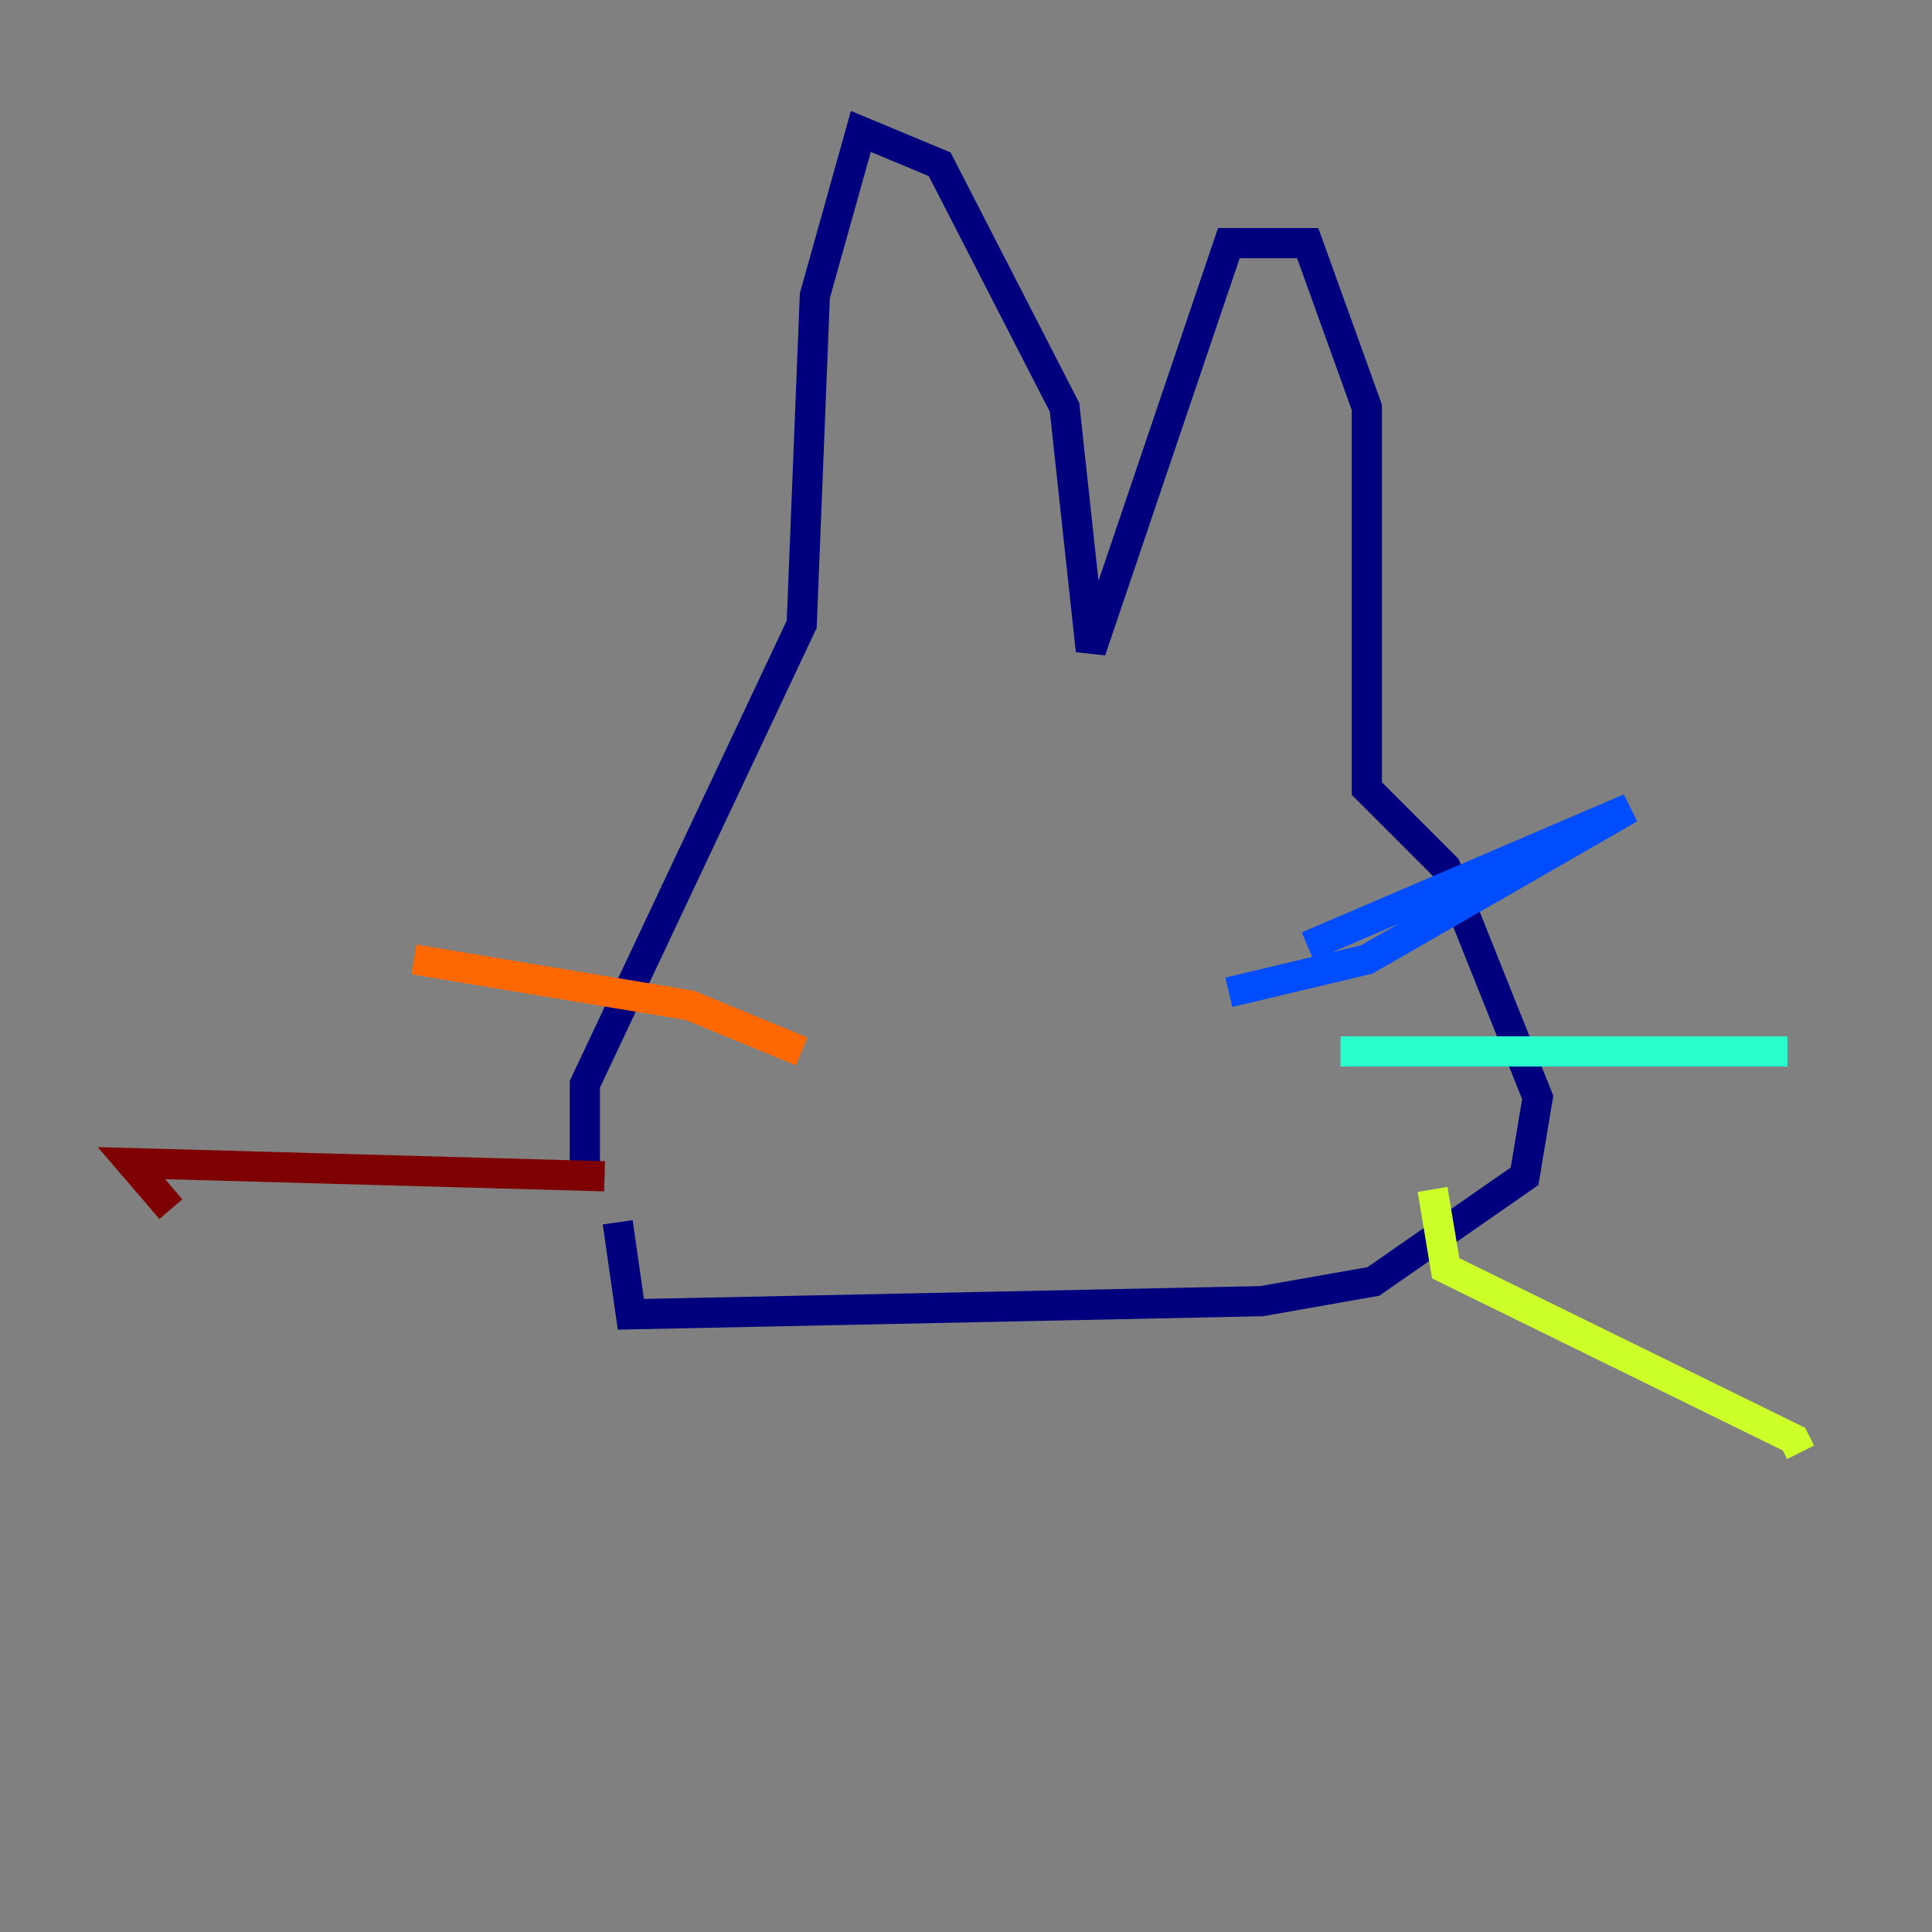 <?xml version="1.0" encoding="utf-8" ?>
<svg baseProfile="tiny" height="128" version="1.2" viewBox="0,0,128,128" width="128" xmlns="http://www.w3.org/2000/svg" xmlns:ev="http://www.w3.org/2001/xml-events" xmlns:xlink="http://www.w3.org/1999/xlink"><rect x="0" y="0" width="128" height="128" fill="#808080" stroke="none"/><defs /><polyline fill="none" points="38.748,77.061 38.748,71.837 53.116,41.361 53.986,19.592 57.034,8.707 62.258,10.884 70.531,26.993 72.272,43.102 81.415,16.109 86.639,16.109 90.558,26.993 90.558,52.245 95.782,57.469 101.878,72.707 101.007,77.932 90.993,84.898 83.592,86.204 41.796,87.075 40.925,80.98" stroke="#00007f" stroke-width="2" /><polyline fill="none" points="86.639,62.694 107.973,53.551 90.558,63.565 81.415,65.742" stroke="#004cff" stroke-width="2" /><polyline fill="none" points="88.816,69.66 118.422,69.66" stroke="#29ffcd" stroke-width="2" /><polyline fill="none" points="94.912,78.803 95.782,84.027 118.857,95.347 119.293,96.218" stroke="#cdff29" stroke-width="2" /><polyline fill="none" points="53.116,69.66 45.714,66.612 27.429,63.565" stroke="#ff6700" stroke-width="2" /><polyline fill="none" points="40.054,77.932 8.707,77.061 11.32,80.109" stroke="#7f0000" stroke-width="2" /></svg>